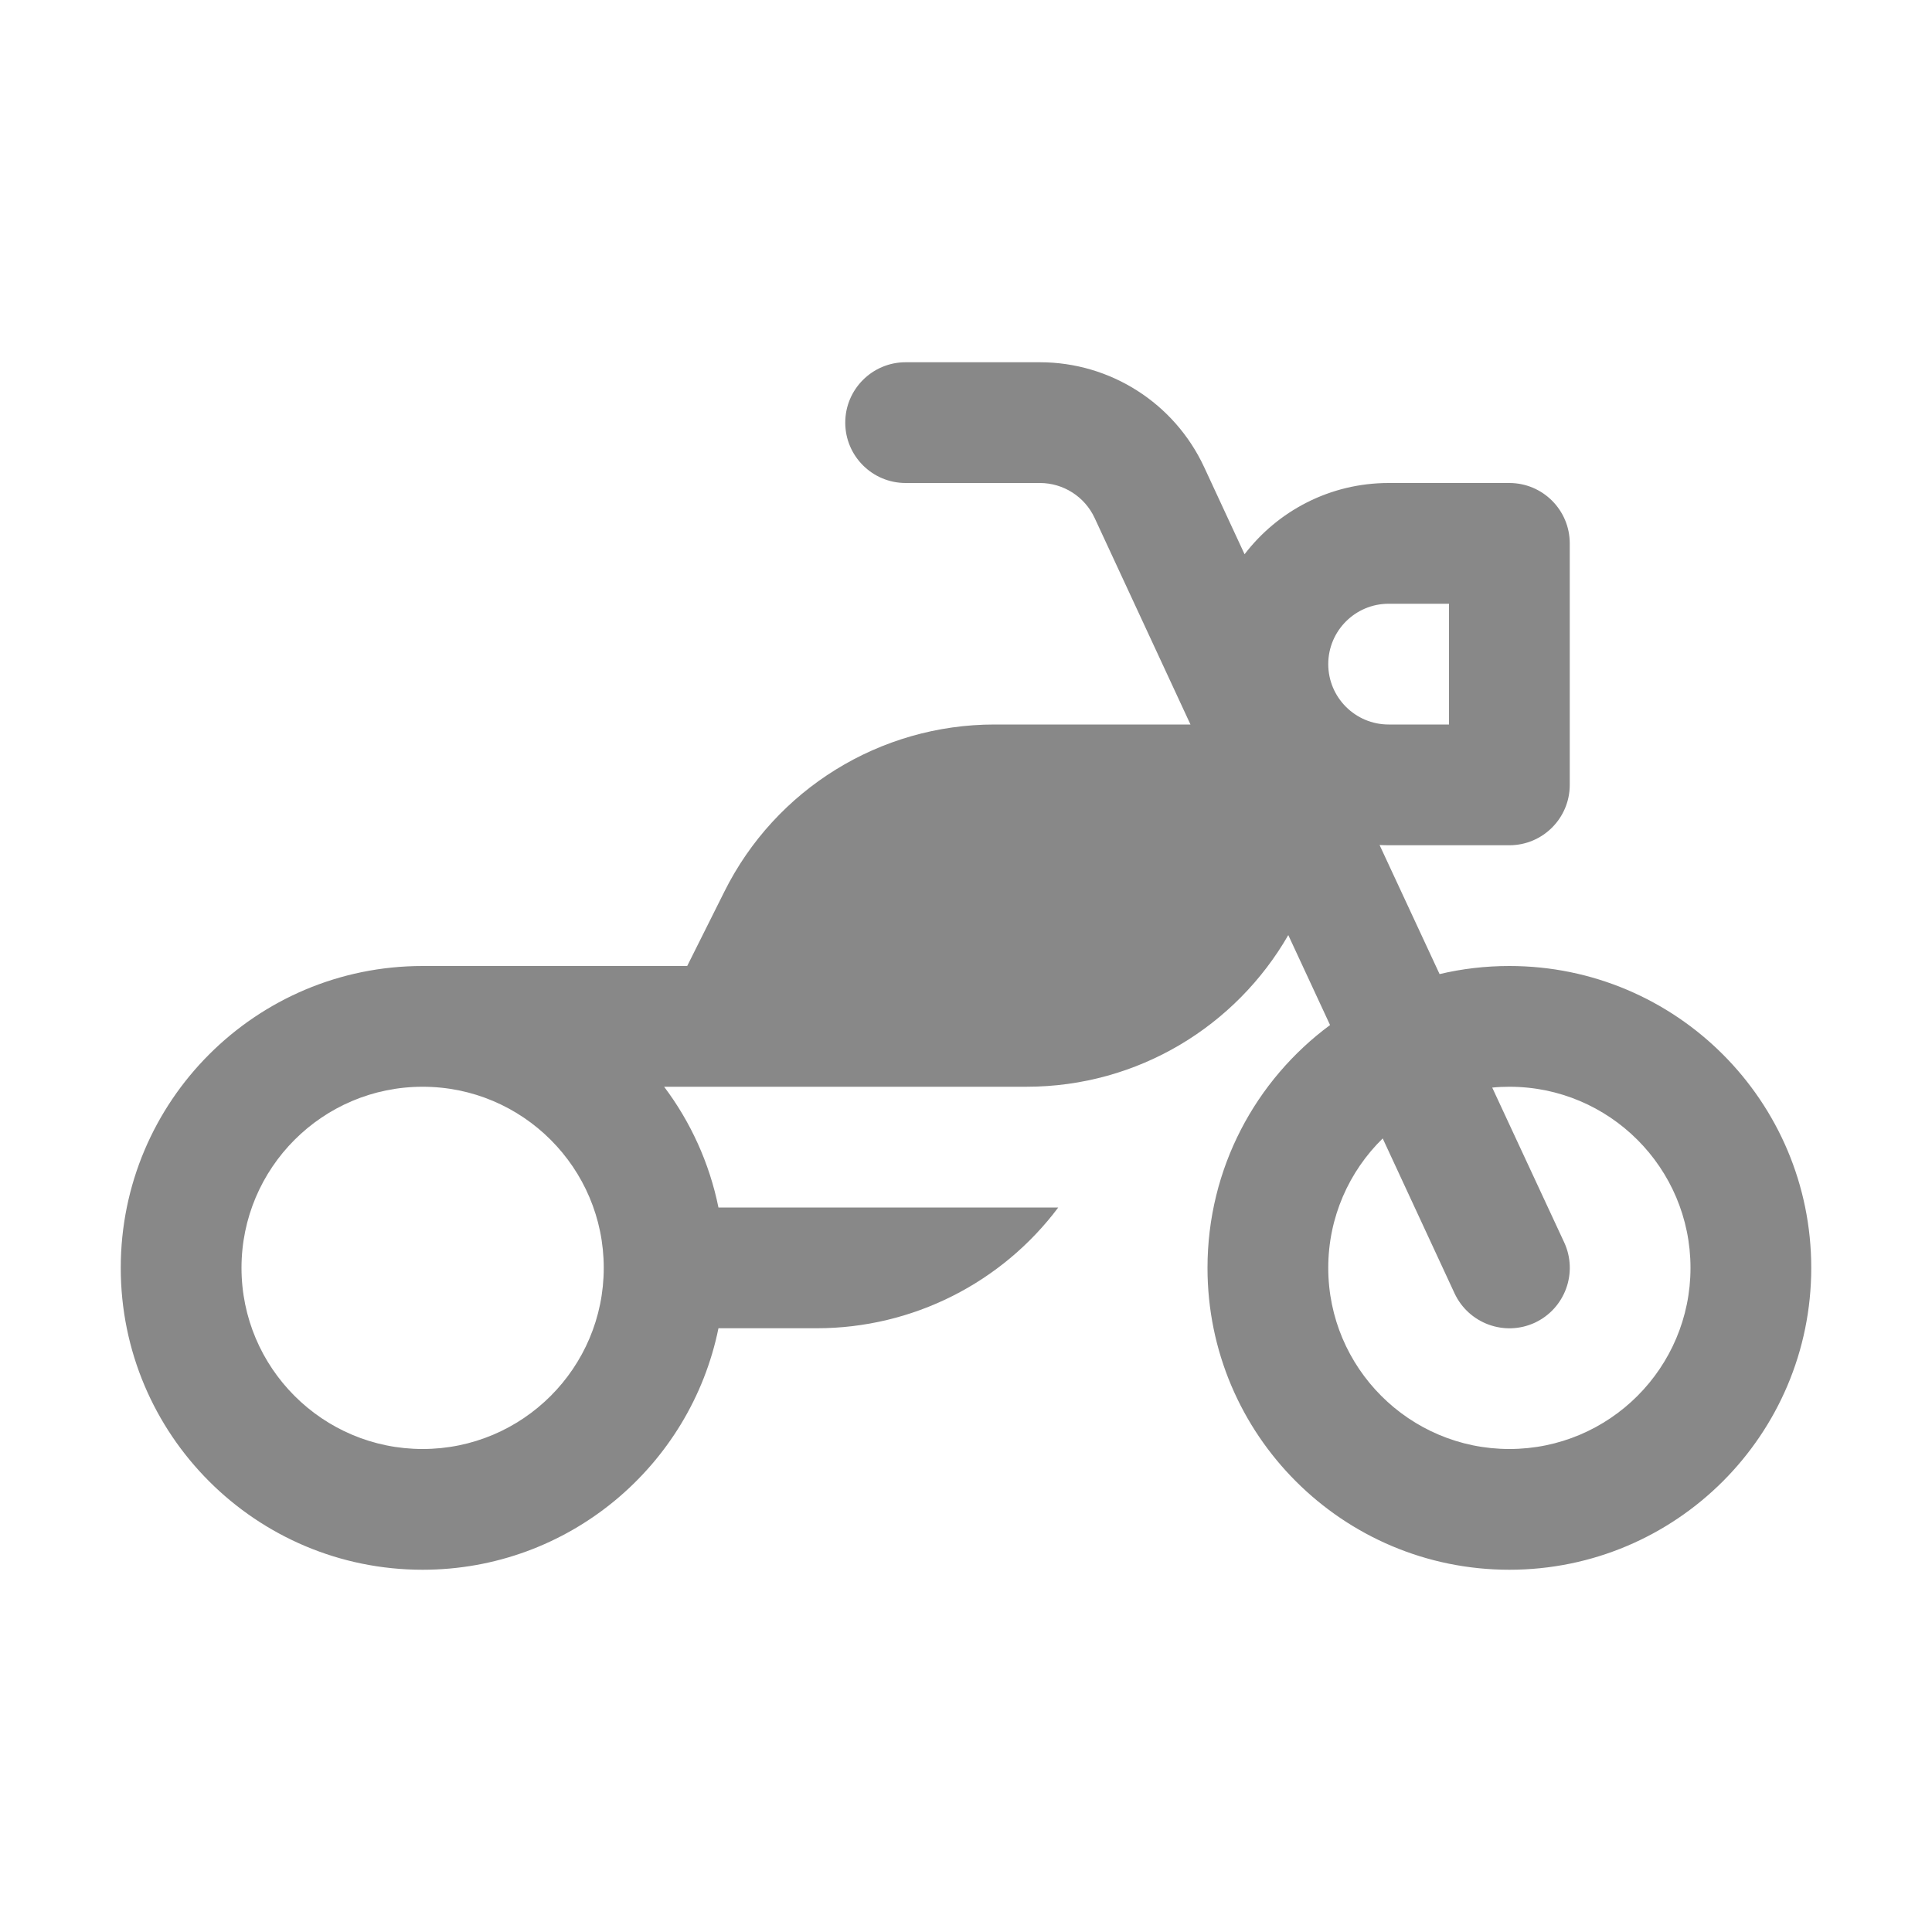 <svg width="16" height="16" viewBox="0 0 16 16" fill="none" xmlns="http://www.w3.org/2000/svg">
<path d="M7 3.5C7 3.224 7.224 3 7.5 3H8.612C9.196 3 9.726 3.339 9.972 3.868L10.307 4.59C10.582 4.231 11.014 4 11.5 4H12.5C12.776 4 13 4.224 13 4.5V6.5C13 6.776 12.776 7 12.5 7H11.5C11.475 7 11.45 6.999 11.425 6.998L11.922 8.067C12.107 8.023 12.301 8 12.5 8C13.881 8 15 9.119 15 10.5C15 11.881 13.881 13 12.5 13C11.119 13 10 11.881 10 10.5C10 9.675 10.399 8.944 11.015 8.489L10.669 7.744C10.238 8.494 9.428 9 8.5 9H5.5C5.719 9.291 5.875 9.631 5.95 10H6.764L6.782 10H8.764C8.297 10.623 7.559 11 6.764 11H5.95C5.718 12.141 4.709 13 3.5 13C2.119 13 1 11.881 1 10.5C1 9.119 2.119 8 3.5 8H5.691L6 7.382C6.423 6.535 7.289 6 8.236 6H9.859L9.065 4.289C8.983 4.113 8.806 4 8.612 4H7.5C7.224 4 7 3.776 7 3.5ZM12.046 10.711L11.451 9.428C11.173 9.7 11 10.08 11 10.5C11 11.328 11.672 12 12.5 12C13.328 12 14 11.328 14 10.5C14 9.672 13.328 9 12.5 9C12.452 9 12.405 9.002 12.358 9.007L12.954 10.289C13.07 10.54 12.961 10.837 12.711 10.954C12.46 11.07 12.163 10.961 12.046 10.711ZM3.5 9C2.672 9 2 9.672 2 10.5C2 11.328 2.672 12 3.5 12C4.328 12 5 11.328 5 10.5C5 9.672 4.328 9 3.5 9ZM11 5.5C11 5.776 11.224 6 11.5 6H12V5H11.5C11.224 5 11 5.224 11 5.5Z" fill="#888"/>
</svg>
